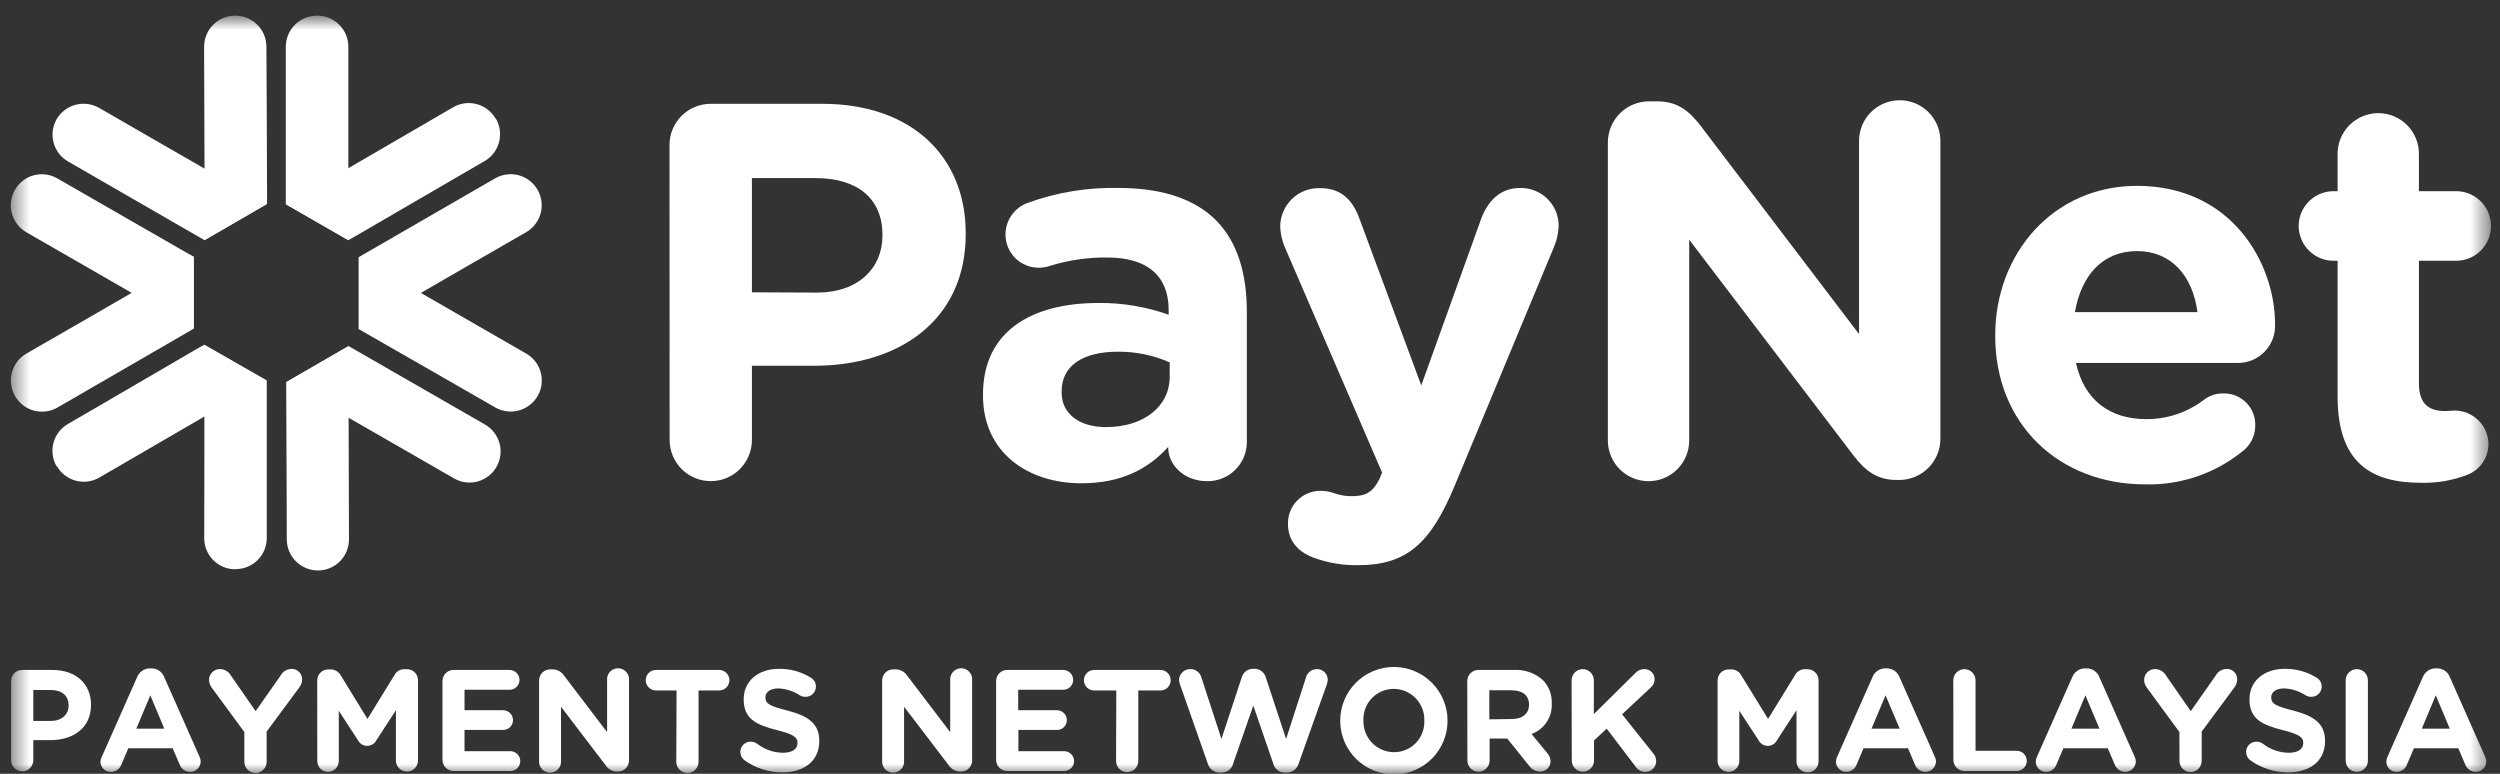 <svg width="126" height="39" viewBox="0 0 126 39" fill="none" xmlns="http://www.w3.org/2000/svg">
<rect x="0" y="0" width="126" height="39" fill="#333333" stroke="none"/>
<g clip-path="url(#clip0_2133_745)">
<mask id="mask0_2133_745" style="mask-type:luminance" maskUnits="userSpaceOnUse" x="0" y="0" width="126" height="39">
<path d="M125.5 0.789H0.5V39H125.5V0.789Z" fill="white"/>
</mask>
<g mask="url(#mask0_2133_745)">
<path d="M0.56 34.326C0.559 34.251 0.574 34.177 0.603 34.108C0.632 34.038 0.674 33.976 0.728 33.924C0.781 33.871 0.845 33.83 0.915 33.803C0.985 33.776 1.059 33.764 1.134 33.766H2.639C3.853 33.766 4.588 34.486 4.588 35.525C4.588 36.71 3.673 37.303 2.532 37.303H1.679V38.313C1.679 38.461 1.62 38.604 1.515 38.709C1.41 38.814 1.268 38.873 1.119 38.873C0.971 38.873 0.829 38.814 0.724 38.709C0.619 38.604 0.56 38.461 0.56 38.313V34.326ZM2.568 36.334C3.128 36.334 3.457 35.999 3.457 35.564V35.549C3.457 35.045 3.11 34.776 2.55 34.776H1.679V36.334H2.568Z" fill="white"/>
<path d="M5.133 38.138L6.91 34.13C6.961 33.998 7.051 33.885 7.168 33.806C7.285 33.726 7.423 33.684 7.565 33.686H7.63C7.77 33.684 7.908 33.726 8.024 33.806C8.14 33.885 8.229 33.998 8.278 34.13L10.056 38.138C10.091 38.208 10.111 38.284 10.115 38.363C10.116 38.433 10.102 38.503 10.076 38.569C10.05 38.634 10.011 38.693 9.961 38.744C9.911 38.794 9.852 38.834 9.787 38.861C9.722 38.888 9.652 38.902 9.582 38.902C9.463 38.901 9.348 38.863 9.251 38.794C9.155 38.724 9.083 38.626 9.046 38.514L8.702 37.714H6.466L6.11 38.552C6.068 38.658 5.994 38.749 5.899 38.811C5.803 38.874 5.691 38.906 5.577 38.902C5.509 38.902 5.441 38.888 5.378 38.862C5.315 38.835 5.257 38.797 5.209 38.748C5.161 38.699 5.124 38.641 5.098 38.578C5.073 38.514 5.06 38.446 5.062 38.377C5.068 38.293 5.092 38.212 5.133 38.138ZM8.281 36.725L7.576 35.045L6.871 36.725H8.281Z" fill="white"/>
<path d="M12.315 36.894L10.674 34.66C10.586 34.546 10.537 34.406 10.535 34.261C10.536 34.188 10.551 34.117 10.58 34.05C10.608 33.984 10.65 33.924 10.702 33.874C10.754 33.824 10.816 33.784 10.883 33.758C10.951 33.732 11.023 33.719 11.095 33.721C11.209 33.725 11.321 33.758 11.418 33.819C11.515 33.879 11.595 33.964 11.649 34.065L12.884 35.842L14.143 34.047C14.195 33.95 14.273 33.867 14.367 33.809C14.461 33.75 14.568 33.717 14.679 33.713C14.752 33.709 14.825 33.72 14.893 33.746C14.961 33.773 15.024 33.813 15.075 33.865C15.127 33.916 15.167 33.978 15.193 34.047C15.219 34.115 15.231 34.188 15.227 34.261C15.22 34.404 15.168 34.542 15.079 34.655L13.438 36.873V38.354C13.444 38.431 13.433 38.509 13.408 38.582C13.382 38.655 13.341 38.722 13.289 38.778C13.236 38.835 13.172 38.88 13.101 38.911C13.03 38.942 12.954 38.958 12.877 38.958C12.799 38.958 12.723 38.942 12.652 38.911C12.581 38.88 12.517 38.835 12.465 38.778C12.412 38.722 12.371 38.655 12.346 38.582C12.32 38.509 12.31 38.431 12.315 38.354V36.894Z" fill="white"/>
<path d="M15.988 34.296C15.988 34.15 16.045 34.009 16.147 33.904C16.25 33.799 16.39 33.739 16.536 33.737H16.661C16.764 33.737 16.866 33.765 16.955 33.817C17.044 33.869 17.119 33.943 17.17 34.033L18.521 36.234L19.881 34.024C19.928 33.932 20.001 33.856 20.09 33.804C20.179 33.752 20.281 33.725 20.384 33.728H20.506C20.579 33.727 20.653 33.741 20.721 33.769C20.79 33.797 20.852 33.838 20.904 33.89C20.956 33.942 20.998 34.004 21.026 34.072C21.054 34.14 21.069 34.214 21.068 34.288V38.331C21.068 38.478 21.01 38.62 20.905 38.724C20.801 38.829 20.659 38.888 20.511 38.888C20.364 38.888 20.222 38.829 20.118 38.724C20.013 38.62 19.954 38.478 19.954 38.331V35.795L18.971 37.306C18.928 37.392 18.861 37.464 18.779 37.514C18.697 37.565 18.602 37.592 18.506 37.592C18.41 37.592 18.315 37.565 18.233 37.514C18.151 37.464 18.085 37.392 18.041 37.306L17.075 35.825V38.355C17.075 38.498 17.018 38.636 16.917 38.738C16.817 38.84 16.68 38.899 16.536 38.903C16.464 38.903 16.393 38.889 16.326 38.861C16.26 38.834 16.2 38.794 16.149 38.743C16.098 38.692 16.058 38.631 16.031 38.564C16.004 38.498 15.991 38.426 15.991 38.355L15.988 34.296Z" fill="white"/>
<path d="M22.301 38.298V34.325C22.3 34.252 22.315 34.179 22.343 34.111C22.371 34.043 22.412 33.981 22.464 33.929C22.516 33.877 22.578 33.835 22.646 33.807C22.714 33.779 22.787 33.765 22.861 33.766H25.68C25.814 33.766 25.942 33.819 26.037 33.913C26.131 34.008 26.184 34.136 26.184 34.269C26.183 34.401 26.129 34.528 26.034 34.62C25.94 34.713 25.813 34.765 25.68 34.764H23.412V35.795H25.355C25.488 35.795 25.615 35.849 25.709 35.943C25.803 36.038 25.855 36.165 25.855 36.298C25.855 36.363 25.842 36.428 25.816 36.488C25.791 36.548 25.754 36.602 25.707 36.648C25.661 36.694 25.606 36.73 25.545 36.754C25.485 36.779 25.42 36.791 25.355 36.79H23.412V37.859H25.719C25.853 37.859 25.981 37.912 26.075 38.007C26.169 38.101 26.223 38.229 26.223 38.363C26.222 38.428 26.209 38.493 26.183 38.554C26.158 38.614 26.12 38.669 26.074 38.715C26.027 38.761 25.971 38.797 25.911 38.822C25.85 38.846 25.785 38.858 25.719 38.858H22.861C22.787 38.858 22.714 38.844 22.646 38.816C22.578 38.788 22.516 38.746 22.464 38.694C22.412 38.642 22.371 38.58 22.343 38.512C22.315 38.444 22.3 38.371 22.301 38.298Z" fill="white"/>
<path d="M27.17 34.296C27.17 34.222 27.184 34.149 27.212 34.081C27.24 34.013 27.282 33.951 27.334 33.899C27.386 33.847 27.448 33.806 27.516 33.778C27.584 33.75 27.657 33.736 27.73 33.736H27.846C27.964 33.736 28.081 33.767 28.184 33.824C28.288 33.882 28.375 33.964 28.438 34.065L30.598 36.9V34.275C30.592 34.199 30.602 34.123 30.627 34.051C30.653 33.979 30.692 33.913 30.744 33.858C30.796 33.802 30.859 33.757 30.929 33.727C30.998 33.696 31.074 33.681 31.15 33.681C31.226 33.681 31.302 33.696 31.371 33.727C31.441 33.757 31.504 33.802 31.556 33.858C31.608 33.913 31.647 33.979 31.673 34.051C31.698 34.123 31.708 34.199 31.702 34.275V38.327C31.703 38.401 31.689 38.474 31.661 38.542C31.633 38.61 31.591 38.672 31.539 38.724C31.487 38.776 31.425 38.817 31.357 38.845C31.289 38.873 31.216 38.887 31.143 38.887H31.107C30.989 38.887 30.872 38.856 30.768 38.799C30.665 38.741 30.578 38.659 30.515 38.558L28.275 35.62V38.348C28.281 38.424 28.271 38.5 28.245 38.572C28.22 38.644 28.18 38.71 28.129 38.766C28.077 38.821 28.014 38.866 27.944 38.896C27.874 38.927 27.799 38.942 27.723 38.942C27.647 38.942 27.571 38.927 27.502 38.896C27.432 38.866 27.369 38.821 27.317 38.766C27.265 38.71 27.226 38.644 27.2 38.572C27.175 38.5 27.165 38.424 27.17 38.348V34.296Z" fill="white"/>
<path d="M34.099 34.799H33.024C32.894 34.789 32.772 34.731 32.683 34.635C32.594 34.539 32.545 34.413 32.545 34.282C32.545 34.152 32.594 34.026 32.683 33.93C32.772 33.834 32.894 33.776 33.024 33.766H36.282C36.413 33.776 36.535 33.834 36.623 33.93C36.712 34.026 36.762 34.152 36.762 34.282C36.762 34.413 36.712 34.539 36.623 34.635C36.535 34.731 36.413 34.789 36.282 34.799H35.207V38.354C35.213 38.431 35.202 38.508 35.177 38.581C35.151 38.654 35.111 38.721 35.058 38.778C35.005 38.835 34.941 38.88 34.871 38.911C34.8 38.942 34.723 38.958 34.646 38.958C34.569 38.958 34.492 38.942 34.421 38.911C34.35 38.88 34.286 38.835 34.234 38.778C34.181 38.721 34.141 38.654 34.115 38.581C34.089 38.508 34.079 38.431 34.085 38.354L34.099 34.799Z" fill="white"/>
<path d="M37.523 38.318C37.457 38.269 37.404 38.206 37.368 38.133C37.331 38.06 37.312 37.979 37.312 37.898C37.312 37.829 37.325 37.761 37.352 37.697C37.378 37.634 37.417 37.576 37.465 37.528C37.514 37.48 37.572 37.442 37.636 37.416C37.7 37.391 37.768 37.378 37.837 37.379C37.952 37.379 38.064 37.415 38.157 37.483C38.53 37.773 38.987 37.934 39.46 37.939C39.916 37.939 40.195 37.758 40.195 37.459V37.444C40.195 37.163 40.02 37.018 39.167 36.799C38.142 36.538 37.481 36.254 37.481 35.244C37.481 34.319 38.222 33.709 39.259 33.709C39.829 33.701 40.389 33.857 40.873 34.16C40.95 34.205 41.014 34.27 41.057 34.348C41.101 34.426 41.123 34.514 41.122 34.604C41.122 34.672 41.108 34.74 41.082 34.803C41.055 34.866 41.017 34.923 40.968 34.971C40.919 35.02 40.861 35.057 40.797 35.083C40.734 35.108 40.666 35.12 40.597 35.119C40.493 35.121 40.39 35.094 40.301 35.039C39.982 34.83 39.613 34.712 39.232 34.696C38.805 34.696 38.577 34.894 38.577 35.14C38.577 35.475 38.797 35.584 39.676 35.809C40.71 36.079 41.291 36.449 41.291 37.338V37.353C41.291 38.363 40.52 38.928 39.422 38.928C38.741 38.927 38.077 38.714 37.523 38.318Z" fill="white"/>
<path d="M44.461 34.296C44.46 34.222 44.474 34.149 44.502 34.081C44.53 34.013 44.572 33.951 44.624 33.899C44.676 33.847 44.737 33.806 44.806 33.778C44.874 33.75 44.947 33.736 45.02 33.736H45.139C45.257 33.736 45.374 33.766 45.477 33.824C45.581 33.881 45.668 33.964 45.731 34.065L47.891 36.9V34.275C47.885 34.199 47.895 34.123 47.92 34.051C47.946 33.979 47.985 33.913 48.037 33.858C48.089 33.802 48.152 33.757 48.222 33.727C48.291 33.696 48.367 33.681 48.443 33.681C48.519 33.681 48.594 33.696 48.664 33.727C48.734 33.757 48.797 33.802 48.849 33.858C48.901 33.913 48.94 33.979 48.966 34.051C48.991 34.123 49.001 34.199 48.995 34.275V38.327C48.996 38.401 48.982 38.474 48.954 38.542C48.926 38.61 48.884 38.672 48.832 38.724C48.78 38.776 48.718 38.817 48.65 38.845C48.582 38.873 48.509 38.887 48.436 38.887H48.4C48.281 38.888 48.165 38.858 48.061 38.8C47.957 38.742 47.87 38.659 47.808 38.558L45.565 35.62V38.348C45.571 38.424 45.561 38.5 45.535 38.572C45.51 38.644 45.471 38.71 45.419 38.766C45.367 38.821 45.304 38.866 45.234 38.896C45.164 38.927 45.089 38.942 45.013 38.942C44.937 38.942 44.861 38.927 44.792 38.896C44.722 38.866 44.659 38.821 44.607 38.766C44.555 38.71 44.516 38.644 44.49 38.572C44.465 38.5 44.455 38.424 44.461 38.348V34.296Z" fill="white"/>
<path d="M50.204 38.298V34.325C50.204 34.252 50.218 34.179 50.246 34.111C50.274 34.043 50.315 33.981 50.367 33.929C50.419 33.877 50.481 33.835 50.549 33.807C50.617 33.779 50.69 33.765 50.764 33.766H53.587C53.72 33.766 53.847 33.82 53.941 33.914C54.035 34.008 54.087 34.136 54.087 34.269C54.087 34.334 54.074 34.399 54.048 34.459C54.023 34.52 53.986 34.574 53.94 34.62C53.893 34.666 53.838 34.703 53.778 34.727C53.717 34.752 53.652 34.764 53.587 34.764H51.318V35.795H53.267C53.401 35.795 53.529 35.848 53.623 35.942C53.717 36.037 53.77 36.165 53.77 36.298C53.77 36.364 53.757 36.428 53.731 36.489C53.706 36.549 53.668 36.603 53.621 36.649C53.575 36.695 53.519 36.731 53.458 36.755C53.397 36.779 53.332 36.791 53.267 36.79H51.327V37.859H53.631C53.765 37.859 53.893 37.912 53.987 38.007C54.082 38.101 54.135 38.229 54.135 38.363C54.134 38.428 54.121 38.493 54.096 38.554C54.07 38.614 54.033 38.669 53.986 38.715C53.939 38.761 53.884 38.797 53.823 38.822C53.762 38.846 53.697 38.858 53.631 38.858H50.773C50.699 38.859 50.624 38.846 50.555 38.818C50.486 38.791 50.423 38.75 50.37 38.698C50.317 38.645 50.275 38.583 50.247 38.514C50.218 38.446 50.204 38.372 50.204 38.298Z" fill="white"/>
<path d="M56.262 34.8H55.186C55.115 34.805 55.044 34.796 54.976 34.772C54.909 34.749 54.847 34.712 54.795 34.663C54.742 34.615 54.701 34.556 54.672 34.49C54.644 34.425 54.629 34.354 54.629 34.283C54.629 34.212 54.644 34.141 54.672 34.076C54.701 34.01 54.742 33.951 54.795 33.903C54.847 33.854 54.909 33.817 54.976 33.794C55.044 33.77 55.115 33.761 55.186 33.766H58.445C58.516 33.761 58.587 33.77 58.655 33.794C58.722 33.817 58.784 33.854 58.836 33.903C58.889 33.951 58.93 34.01 58.959 34.076C58.987 34.141 59.002 34.212 59.002 34.283C59.002 34.354 58.987 34.425 58.959 34.49C58.93 34.556 58.889 34.615 58.836 34.663C58.784 34.712 58.722 34.749 58.655 34.772C58.587 34.796 58.516 34.805 58.445 34.8H57.37V38.354C57.37 38.503 57.31 38.645 57.206 38.75C57.1 38.855 56.958 38.914 56.81 38.914C56.661 38.914 56.519 38.855 56.414 38.75C56.309 38.645 56.25 38.503 56.25 38.354L56.262 34.8Z" fill="white"/>
<path d="M59.466 34.48C59.443 34.412 59.429 34.342 59.425 34.27C59.426 34.196 59.442 34.123 59.471 34.055C59.501 33.988 59.544 33.926 59.597 33.875C59.651 33.824 59.714 33.785 59.783 33.758C59.852 33.732 59.926 33.719 59.999 33.722C60.121 33.721 60.24 33.76 60.338 33.832C60.436 33.904 60.508 34.005 60.544 34.122L61.56 37.244L62.579 34.151C62.612 34.026 62.685 33.914 62.787 33.834C62.889 33.753 63.015 33.709 63.145 33.707H63.234C63.364 33.709 63.49 33.753 63.592 33.834C63.694 33.914 63.767 34.026 63.8 34.151L64.819 37.244L65.829 34.122C65.864 34.006 65.936 33.905 66.033 33.833C66.13 33.761 66.247 33.722 66.368 33.722C66.44 33.72 66.511 33.733 66.578 33.759C66.645 33.786 66.706 33.825 66.757 33.876C66.808 33.926 66.849 33.986 66.877 34.052C66.905 34.118 66.919 34.189 66.919 34.261C66.915 34.336 66.901 34.409 66.877 34.48L65.453 38.479C65.417 38.609 65.34 38.724 65.233 38.807C65.126 38.89 64.995 38.936 64.86 38.938H64.745C64.611 38.938 64.482 38.892 64.377 38.809C64.273 38.725 64.2 38.609 64.17 38.479L63.166 35.564L62.153 38.479C62.123 38.609 62.05 38.725 61.945 38.809C61.841 38.892 61.712 38.938 61.578 38.938H61.463C61.327 38.937 61.196 38.891 61.089 38.808C60.982 38.725 60.905 38.61 60.87 38.479L59.466 34.48Z" fill="white"/>
<path d="M67.547 36.334V36.32C67.547 35.602 67.832 34.914 68.339 34.407C68.846 33.9 69.534 33.615 70.251 33.615C70.969 33.615 71.656 33.9 72.163 34.407C72.671 34.914 72.956 35.602 72.956 36.32C72.958 37.037 72.675 37.725 72.169 38.234C71.663 38.743 70.976 39.029 70.259 39.031C69.541 39.033 68.853 38.75 68.344 38.245C67.836 37.739 67.549 37.052 67.547 36.334ZM71.786 36.334V36.32C71.793 36.112 71.758 35.906 71.684 35.712C71.609 35.519 71.497 35.342 71.353 35.193C71.209 35.044 71.037 34.925 70.846 34.843C70.655 34.762 70.45 34.72 70.242 34.72C70.037 34.719 69.833 34.761 69.643 34.841C69.454 34.921 69.283 35.039 69.14 35.188C68.998 35.336 68.886 35.512 68.814 35.704C68.741 35.897 68.708 36.102 68.717 36.308C68.71 36.515 68.744 36.721 68.818 36.915C68.892 37.108 69.005 37.285 69.148 37.435C69.292 37.584 69.464 37.703 69.654 37.785C69.845 37.867 70.05 37.909 70.257 37.91C70.462 37.911 70.665 37.871 70.854 37.791C71.043 37.712 71.214 37.595 71.357 37.448C71.5 37.301 71.611 37.126 71.685 36.935C71.758 36.743 71.793 36.539 71.786 36.334Z" fill="white"/>
<path d="M73.951 34.325C73.951 34.252 73.965 34.179 73.993 34.111C74.021 34.043 74.062 33.981 74.114 33.929C74.166 33.877 74.228 33.835 74.296 33.807C74.364 33.779 74.437 33.765 74.511 33.766H76.288C76.557 33.749 76.827 33.786 77.081 33.875C77.335 33.964 77.57 34.103 77.769 34.284C77.917 34.438 78.031 34.62 78.107 34.82C78.182 35.019 78.216 35.232 78.208 35.445C78.227 35.779 78.138 36.109 77.954 36.388C77.771 36.667 77.502 36.88 77.189 36.994L77.968 37.939C78.079 38.055 78.143 38.208 78.148 38.369C78.148 38.438 78.134 38.506 78.107 38.569C78.08 38.633 78.041 38.69 77.992 38.739C77.942 38.787 77.884 38.825 77.82 38.85C77.756 38.876 77.687 38.888 77.618 38.887C77.509 38.886 77.401 38.859 77.305 38.808C77.208 38.756 77.126 38.682 77.064 38.591L75.965 37.222H75.077V38.333C75.077 38.482 75.018 38.624 74.913 38.729C74.808 38.834 74.665 38.893 74.517 38.893C74.368 38.893 74.226 38.834 74.121 38.729C74.016 38.624 73.957 38.482 73.957 38.333L73.951 34.325ZM76.205 36.239C76.75 36.239 77.064 35.943 77.064 35.519C77.064 35.039 76.73 34.791 76.176 34.791H75.062V36.254L76.205 36.239Z" fill="white"/>
<path d="M79.209 34.285C79.209 34.211 79.224 34.138 79.252 34.07C79.28 34.002 79.321 33.941 79.373 33.889C79.425 33.837 79.487 33.795 79.555 33.767C79.623 33.739 79.695 33.725 79.769 33.725C79.842 33.725 79.915 33.739 79.983 33.767C80.051 33.795 80.113 33.837 80.165 33.889C80.217 33.941 80.258 34.002 80.286 34.07C80.314 34.138 80.329 34.211 80.329 34.285V35.991L82.402 33.941C82.461 33.873 82.533 33.818 82.615 33.78C82.697 33.742 82.786 33.722 82.876 33.722C82.944 33.721 83.012 33.733 83.075 33.759C83.139 33.785 83.196 33.823 83.244 33.871C83.292 33.919 83.33 33.977 83.356 34.041C83.381 34.104 83.393 34.172 83.391 34.24C83.39 34.321 83.371 34.4 83.336 34.473C83.3 34.546 83.25 34.61 83.187 34.661L81.753 36L83.317 37.964C83.415 38.071 83.47 38.21 83.471 38.355C83.472 38.428 83.458 38.502 83.43 38.57C83.401 38.638 83.359 38.7 83.305 38.751C83.252 38.803 83.189 38.843 83.12 38.869C83.05 38.895 82.977 38.906 82.903 38.902C82.808 38.901 82.715 38.875 82.633 38.828C82.55 38.781 82.481 38.714 82.432 38.633L80.977 36.725L80.338 37.318V38.334C80.338 38.482 80.279 38.625 80.174 38.73C80.069 38.835 79.926 38.894 79.778 38.894C79.629 38.894 79.487 38.835 79.382 38.73C79.277 38.625 79.218 38.482 79.218 38.334L79.209 34.285Z" fill="white"/>
<path d="M86.566 34.297C86.566 34.223 86.58 34.15 86.608 34.082C86.636 34.014 86.677 33.952 86.73 33.9C86.782 33.848 86.843 33.806 86.912 33.779C86.98 33.751 87.053 33.736 87.126 33.737H87.251C87.354 33.735 87.456 33.762 87.545 33.814C87.634 33.867 87.708 33.942 87.757 34.033L89.111 36.234L90.47 34.024C90.518 33.932 90.59 33.856 90.68 33.803C90.769 33.751 90.871 33.725 90.974 33.728H91.095C91.169 33.727 91.242 33.742 91.31 33.77C91.378 33.798 91.44 33.839 91.492 33.891C91.544 33.943 91.585 34.005 91.614 34.073C91.641 34.141 91.656 34.214 91.655 34.288V38.331C91.661 38.407 91.651 38.484 91.625 38.556C91.6 38.628 91.56 38.694 91.508 38.751C91.456 38.807 91.392 38.851 91.322 38.882C91.252 38.913 91.176 38.928 91.1 38.928C91.023 38.928 90.948 38.913 90.877 38.882C90.807 38.851 90.744 38.807 90.692 38.751C90.64 38.694 90.6 38.628 90.575 38.556C90.549 38.484 90.539 38.407 90.544 38.331V35.795L89.561 37.306C89.517 37.392 89.451 37.464 89.369 37.515C89.287 37.565 89.192 37.592 89.096 37.592C89 37.592 88.905 37.565 88.823 37.515C88.741 37.464 88.674 37.392 88.631 37.306L87.662 35.825V38.355C87.662 38.426 87.648 38.498 87.621 38.564C87.593 38.631 87.553 38.691 87.502 38.742C87.451 38.793 87.391 38.833 87.324 38.861C87.258 38.888 87.186 38.903 87.114 38.903C87.042 38.903 86.971 38.888 86.905 38.861C86.838 38.833 86.778 38.793 86.727 38.742C86.676 38.691 86.636 38.631 86.608 38.564C86.581 38.498 86.566 38.426 86.566 38.355V34.297Z" fill="white"/>
<path d="M92.594 38.138L94.372 34.13C94.422 33.998 94.512 33.884 94.629 33.805C94.746 33.725 94.885 33.684 95.026 33.686H95.091C95.232 33.685 95.369 33.727 95.484 33.806C95.6 33.886 95.688 33.999 95.737 34.13L97.514 38.138C97.55 38.208 97.57 38.284 97.574 38.363C97.575 38.433 97.561 38.503 97.535 38.568C97.509 38.633 97.47 38.692 97.421 38.742C97.371 38.793 97.313 38.833 97.248 38.86C97.183 38.887 97.114 38.901 97.043 38.902C96.924 38.902 96.808 38.864 96.711 38.795C96.615 38.725 96.542 38.627 96.504 38.514L96.164 37.714H93.921L93.566 38.552C93.525 38.656 93.454 38.744 93.362 38.806C93.27 38.869 93.162 38.902 93.051 38.902C92.982 38.902 92.914 38.888 92.851 38.862C92.788 38.835 92.73 38.797 92.682 38.748C92.634 38.699 92.596 38.641 92.57 38.578C92.544 38.514 92.531 38.446 92.532 38.378C92.535 38.294 92.556 38.212 92.594 38.138ZM95.743 36.725L95.032 35.045L94.324 36.725H95.743Z" fill="white"/>
<path d="M98.447 34.284C98.447 34.211 98.462 34.138 98.49 34.07C98.518 34.002 98.559 33.941 98.611 33.889C98.663 33.837 98.725 33.795 98.793 33.767C98.861 33.739 98.934 33.725 99.007 33.725C99.081 33.725 99.153 33.739 99.221 33.767C99.289 33.795 99.351 33.837 99.403 33.889C99.455 33.941 99.496 34.002 99.524 34.07C99.552 34.138 99.567 34.211 99.567 34.284V37.839H101.64C101.776 37.839 101.905 37.893 102.001 37.988C102.096 38.084 102.15 38.213 102.15 38.348C102.15 38.483 102.096 38.613 102.001 38.709C101.905 38.804 101.776 38.858 101.64 38.858H99.01C98.936 38.858 98.864 38.844 98.795 38.816C98.727 38.788 98.665 38.747 98.613 38.695C98.561 38.643 98.52 38.581 98.492 38.513C98.464 38.445 98.45 38.372 98.45 38.298L98.447 34.284Z" fill="white"/>
<path d="M102.663 38.138L104.44 34.13C104.491 33.998 104.581 33.885 104.698 33.806C104.815 33.726 104.953 33.684 105.095 33.686H105.16C105.3 33.684 105.438 33.726 105.554 33.806C105.67 33.885 105.759 33.998 105.809 34.13L107.586 38.138C107.621 38.208 107.641 38.284 107.645 38.363C107.646 38.433 107.633 38.503 107.606 38.569C107.58 38.634 107.541 38.693 107.491 38.744C107.441 38.794 107.382 38.834 107.317 38.861C107.252 38.888 107.182 38.902 107.112 38.902C106.993 38.901 106.878 38.863 106.782 38.794C106.685 38.724 106.613 38.626 106.576 38.514L106.232 37.714H103.993L103.637 38.552C103.596 38.656 103.525 38.745 103.432 38.807C103.34 38.87 103.231 38.903 103.119 38.902C103.051 38.902 102.983 38.888 102.92 38.862C102.857 38.835 102.799 38.797 102.751 38.748C102.703 38.699 102.666 38.641 102.64 38.578C102.615 38.514 102.602 38.446 102.604 38.377C102.606 38.294 102.626 38.212 102.663 38.138ZM105.812 36.725L105.104 35.045L104.399 36.725H105.812Z" fill="white"/>
<path d="M109.843 36.894L108.202 34.66C108.113 34.546 108.065 34.405 108.065 34.261C108.066 34.188 108.081 34.117 108.11 34.05C108.139 33.984 108.18 33.924 108.232 33.874C108.284 33.824 108.346 33.784 108.414 33.758C108.481 33.732 108.553 33.72 108.625 33.721C108.74 33.725 108.851 33.758 108.949 33.819C109.046 33.879 109.125 33.964 109.179 34.065L110.414 35.842L111.673 34.047C111.726 33.95 111.803 33.867 111.897 33.809C111.991 33.75 112.099 33.717 112.209 33.713C112.282 33.709 112.355 33.72 112.422 33.746C112.49 33.772 112.552 33.812 112.603 33.864C112.655 33.915 112.695 33.977 112.721 34.045C112.747 34.112 112.758 34.185 112.754 34.258C112.748 34.401 112.697 34.539 112.609 34.652L110.965 36.87V38.351C110.965 38.5 110.906 38.642 110.801 38.747C110.696 38.852 110.554 38.911 110.405 38.911C110.257 38.911 110.115 38.852 110.01 38.747C109.905 38.642 109.846 38.5 109.846 38.351L109.843 36.894Z" fill="white"/>
<path d="M113.414 38.318C113.349 38.269 113.296 38.206 113.259 38.133C113.223 38.06 113.204 37.979 113.204 37.898C113.204 37.829 113.217 37.761 113.243 37.697C113.27 37.634 113.308 37.576 113.357 37.528C113.406 37.48 113.464 37.442 113.528 37.416C113.592 37.391 113.66 37.378 113.728 37.379C113.843 37.379 113.955 37.415 114.048 37.483C114.421 37.773 114.879 37.934 115.352 37.939C115.808 37.939 116.083 37.758 116.083 37.459V37.444C116.083 37.163 115.911 37.018 115.058 36.799C114.033 36.538 113.373 36.254 113.373 35.244C113.373 34.319 114.113 33.709 115.15 33.709C115.72 33.701 116.281 33.857 116.765 34.16C116.842 34.205 116.905 34.27 116.949 34.348C116.993 34.426 117.015 34.514 117.013 34.604C117.013 34.672 117 34.74 116.973 34.803C116.947 34.866 116.908 34.923 116.859 34.971C116.81 35.02 116.753 35.057 116.689 35.083C116.625 35.108 116.557 35.12 116.489 35.119C116.385 35.121 116.282 35.094 116.193 35.039C115.874 34.83 115.504 34.712 115.124 34.696C114.694 34.696 114.469 34.894 114.469 35.14C114.469 35.475 114.688 35.584 115.568 35.809C116.602 36.079 117.182 36.449 117.182 37.338V37.353C117.182 38.363 116.412 38.928 115.313 38.928C114.632 38.927 113.969 38.714 113.414 38.318Z" fill="white"/>
<path d="M118.223 34.284C118.223 34.211 118.237 34.138 118.265 34.07C118.293 34.002 118.335 33.941 118.387 33.889C118.439 33.837 118.5 33.795 118.568 33.767C118.636 33.739 118.709 33.725 118.782 33.725C118.856 33.725 118.929 33.739 118.997 33.767C119.065 33.795 119.126 33.837 119.178 33.889C119.23 33.941 119.272 34.002 119.3 34.07C119.328 34.138 119.342 34.211 119.342 34.284V38.34C119.342 38.413 119.328 38.486 119.3 38.554C119.272 38.622 119.23 38.683 119.178 38.735C119.126 38.787 119.065 38.829 118.997 38.857C118.929 38.885 118.856 38.899 118.782 38.899C118.709 38.899 118.636 38.885 118.568 38.857C118.5 38.829 118.439 38.787 118.387 38.735C118.335 38.683 118.293 38.622 118.265 38.554C118.237 38.486 118.223 38.413 118.223 38.34V34.284Z" fill="white"/>
<path d="M120.331 38.138L122.108 34.13C122.159 33.998 122.249 33.885 122.366 33.806C122.483 33.726 122.621 33.684 122.763 33.686H122.828C122.968 33.684 123.105 33.726 123.221 33.806C123.337 33.885 123.425 33.998 123.474 34.13L125.251 38.138C125.288 38.207 125.308 38.284 125.31 38.363C125.311 38.433 125.298 38.503 125.272 38.568C125.246 38.634 125.207 38.693 125.158 38.743C125.109 38.794 125.05 38.833 124.985 38.861C124.92 38.888 124.85 38.902 124.78 38.902C124.661 38.901 124.545 38.864 124.448 38.794C124.352 38.725 124.279 38.627 124.241 38.514L123.9 37.714H121.661L121.302 38.552C121.262 38.656 121.191 38.745 121.099 38.807C121.007 38.869 120.898 38.902 120.787 38.902C120.719 38.902 120.651 38.888 120.588 38.862C120.525 38.835 120.467 38.797 120.419 38.748C120.371 38.699 120.334 38.641 120.308 38.578C120.283 38.514 120.27 38.446 120.272 38.377C120.274 38.294 120.294 38.212 120.331 38.138ZM123.468 36.725L122.763 35.045L122.058 36.725H123.468Z" fill="white"/>
<path d="M11.881 28.683C12.086 28.683 12.29 28.643 12.48 28.564C12.67 28.485 12.842 28.37 12.988 28.224C13.133 28.079 13.248 27.906 13.326 27.716C13.405 27.526 13.445 27.322 13.445 27.116V19.231V19.181L10.293 17.377C10.293 17.377 10.293 18.058 10.293 18.286C10.311 20.496 10.293 27.128 10.293 27.128C10.293 27.334 10.334 27.537 10.412 27.727C10.491 27.917 10.607 28.09 10.752 28.235C10.898 28.38 11.07 28.495 11.261 28.574C11.451 28.652 11.654 28.692 11.86 28.692L11.881 28.683Z" fill="white"/>
<path d="M2.869 23.497C2.972 23.675 3.108 23.831 3.271 23.957C3.435 24.082 3.621 24.174 3.82 24.227C4.018 24.28 4.226 24.294 4.43 24.266C4.633 24.239 4.83 24.172 5.008 24.068L12.656 19.625L13.435 19.175L10.292 17.377L9.996 17.54C8.355 18.503 3.426 21.367 3.426 21.367C3.248 21.469 3.091 21.606 2.966 21.769C2.841 21.932 2.749 22.119 2.696 22.317C2.642 22.516 2.629 22.723 2.656 22.927C2.684 23.131 2.751 23.328 2.854 23.506L2.869 23.497Z" fill="white"/>
<path d="M25.02 23.535C25.123 23.357 25.19 23.161 25.217 22.957C25.244 22.753 25.23 22.546 25.177 22.347C25.123 22.148 25.031 21.962 24.906 21.799C24.78 21.636 24.624 21.499 24.445 21.397L17.609 17.466L17.562 17.442L14.425 19.261C14.425 19.261 15.017 19.596 15.219 19.705C17.129 20.796 22.884 24.113 22.884 24.113C23.063 24.215 23.259 24.282 23.463 24.308C23.667 24.334 23.874 24.32 24.072 24.267C24.27 24.213 24.456 24.121 24.619 23.995C24.782 23.87 24.918 23.714 25.02 23.535Z" fill="white"/>
<path d="M16.027 28.752C16.233 28.751 16.436 28.71 16.626 28.631C16.816 28.552 16.988 28.436 17.133 28.29C17.278 28.145 17.393 27.971 17.471 27.781C17.549 27.591 17.589 27.387 17.588 27.182L17.562 18.34V17.451L14.425 19.261V19.587C14.44 21.485 14.454 27.191 14.454 27.191C14.457 27.606 14.624 28.003 14.918 28.296C15.213 28.588 15.612 28.752 16.027 28.752Z" fill="white"/>
<path d="M27.091 9.563C26.988 9.384 26.851 9.228 26.688 9.103C26.524 8.977 26.338 8.885 26.139 8.832C25.94 8.779 25.732 8.766 25.528 8.793C25.324 8.82 25.127 8.888 24.949 8.991L18.125 12.934L18.083 12.963V16.589L18.862 16.124C20.773 15.007 26.519 11.702 26.519 11.702C26.697 11.599 26.853 11.462 26.978 11.299C27.104 11.136 27.195 10.949 27.248 10.751C27.301 10.552 27.315 10.345 27.288 10.141C27.261 9.937 27.194 9.741 27.091 9.563Z" fill="white"/>
<path d="M27.097 19.959C27.2 19.781 27.266 19.585 27.293 19.381C27.32 19.177 27.306 18.97 27.253 18.771C27.2 18.572 27.108 18.386 26.982 18.223C26.857 18.06 26.7 17.923 26.522 17.821L18.859 13.41L18.083 12.96V16.588L18.361 16.748C20.014 17.69 24.958 20.534 24.958 20.534C25.318 20.74 25.745 20.796 26.146 20.688C26.547 20.58 26.889 20.318 27.097 19.959Z" fill="white"/>
<path d="M0.757 19.96C0.86 20.14 0.998 20.298 1.162 20.424C1.326 20.55 1.514 20.643 1.715 20.696C1.915 20.749 2.124 20.762 2.329 20.734C2.535 20.706 2.732 20.637 2.911 20.531L9.724 16.589L9.765 16.565V12.934L8.983 13.399C7.079 14.515 1.329 17.821 1.329 17.821C0.97 18.029 0.708 18.371 0.601 18.772C0.494 19.173 0.55 19.6 0.757 19.96Z" fill="white"/>
<path d="M0.755 9.563C0.652 9.741 0.585 9.938 0.558 10.142C0.53 10.346 0.544 10.554 0.597 10.752C0.65 10.951 0.742 11.138 0.867 11.301C0.992 11.465 1.148 11.602 1.327 11.705L8.989 16.115C9.739 16.545 9.765 16.566 9.765 16.566V12.934L9.469 12.774C7.834 11.832 2.888 8.992 2.888 8.992C2.71 8.889 2.514 8.822 2.311 8.795C2.107 8.768 1.901 8.781 1.702 8.834C1.504 8.887 1.319 8.979 1.156 9.104C0.993 9.229 0.857 9.385 0.755 9.563Z" fill="white"/>
<path d="M15.968 0.789C15.762 0.79 15.559 0.831 15.369 0.91C15.179 0.989 15.006 1.105 14.861 1.25C14.716 1.396 14.601 1.569 14.522 1.759C14.444 1.95 14.404 2.153 14.404 2.359V10.241V10.292L17.556 12.104C17.556 12.104 17.556 11.423 17.556 11.195C17.556 8.985 17.556 2.353 17.556 2.353C17.556 2.146 17.515 1.94 17.435 1.749C17.355 1.558 17.237 1.384 17.09 1.239C16.942 1.093 16.767 0.979 16.574 0.901C16.382 0.824 16.176 0.786 15.968 0.789Z" fill="white"/>
<path d="M24.976 5.976C24.873 5.797 24.736 5.641 24.573 5.516C24.41 5.391 24.224 5.3 24.025 5.247C23.826 5.194 23.619 5.181 23.415 5.208C23.211 5.236 23.015 5.303 22.837 5.407L15.192 9.85C14.443 10.285 14.413 10.297 14.413 10.297L17.556 12.104L17.852 11.938C19.493 10.979 24.425 8.117 24.425 8.117C24.603 8.014 24.759 7.877 24.884 7.713C25.008 7.549 25.1 7.363 25.152 7.164C25.205 6.965 25.218 6.757 25.19 6.554C25.162 6.35 25.095 6.153 24.991 5.976H24.976Z" fill="white"/>
<path d="M2.852 6.012C2.75 6.191 2.685 6.388 2.659 6.592C2.634 6.797 2.649 7.004 2.704 7.202C2.759 7.401 2.853 7.587 2.98 7.749C3.107 7.911 3.265 8.046 3.444 8.147L10.266 12.081L10.307 12.105L13.45 10.283L12.656 9.839C10.734 8.752 4.984 5.431 4.984 5.431C4.622 5.227 4.193 5.175 3.791 5.286C3.39 5.397 3.049 5.662 2.843 6.023L2.852 6.012Z" fill="white"/>
<path d="M11.848 0.789C11.643 0.79 11.439 0.83 11.249 0.91C11.059 0.989 10.887 1.105 10.742 1.25C10.597 1.396 10.482 1.569 10.404 1.759C10.326 1.95 10.286 2.153 10.287 2.359L10.317 11.207C10.317 12.069 10.317 12.095 10.317 12.095L13.46 10.274V9.972C13.46 8.07 13.427 2.368 13.427 2.368C13.429 2.16 13.389 1.954 13.311 1.761C13.232 1.569 13.116 1.394 12.969 1.247C12.822 1.1 12.647 0.984 12.455 0.905C12.262 0.827 12.056 0.787 11.848 0.789Z" fill="white"/>
<path d="M33.743 7.306C33.743 6.756 33.962 6.229 34.35 5.84C34.739 5.451 35.267 5.232 35.817 5.232H41.445C45.95 5.232 48.672 7.898 48.672 11.749V11.802C48.672 16.171 45.275 18.434 41.042 18.434H37.896V22.175C37.896 22.726 37.678 23.253 37.289 23.642C36.9 24.031 36.373 24.249 35.822 24.249C35.273 24.249 34.745 24.031 34.356 23.642C33.968 23.253 33.749 22.726 33.749 22.175L33.743 7.306ZM41.184 14.747C43.257 14.747 44.475 13.508 44.475 11.888V11.835C44.475 9.975 43.18 8.976 41.104 8.976H37.896V14.732L41.184 14.747Z" fill="white"/>
<path d="M49.543 19.936V19.882C49.543 16.728 51.942 15.27 55.366 15.27C56.57 15.258 57.766 15.459 58.9 15.863V15.62C58.9 13.92 57.849 12.978 55.799 12.978C54.841 12.968 53.887 13.105 52.97 13.383C52.78 13.454 52.58 13.491 52.378 13.493C52.156 13.497 51.935 13.457 51.729 13.374C51.522 13.292 51.334 13.169 51.176 13.013C51.018 12.857 50.892 12.672 50.806 12.467C50.721 12.262 50.677 12.042 50.677 11.819C50.678 11.473 50.784 11.135 50.982 10.85C51.18 10.566 51.46 10.349 51.785 10.229C53.261 9.691 54.824 9.435 56.394 9.473C58.634 9.473 60.245 10.066 61.276 11.091C62.354 12.172 62.84 13.757 62.84 15.703V22.282C62.84 22.543 62.788 22.801 62.687 23.042C62.587 23.282 62.439 23.501 62.253 23.684C62.068 23.867 61.847 24.012 61.605 24.109C61.363 24.206 61.104 24.255 60.843 24.251C59.658 24.251 58.877 23.416 58.877 22.551V22.524C57.878 23.632 56.507 24.358 54.507 24.358C51.785 24.358 49.543 22.794 49.543 19.936ZM58.953 18.994V18.265C58.13 17.902 57.238 17.718 56.338 17.726C54.587 17.726 53.506 18.425 53.506 19.719V19.776C53.506 20.881 54.425 21.526 55.746 21.526C57.659 21.523 58.953 20.475 58.953 18.994Z" fill="white"/>
<path d="M66.208 28.108C65.616 27.892 64.914 27.406 64.914 26.408C64.909 26.192 64.947 25.977 65.025 25.775C65.104 25.574 65.222 25.39 65.373 25.234C65.523 25.079 65.703 24.955 65.902 24.87C66.101 24.784 66.315 24.739 66.531 24.738C66.761 24.733 66.989 24.77 67.206 24.844C67.483 24.946 67.774 25.002 68.068 25.007C68.797 25.007 69.147 24.871 69.526 24.142L69.659 23.819L64.724 12.386C64.608 12.087 64.54 11.772 64.523 11.453C64.519 11.188 64.569 10.926 64.67 10.682C64.771 10.438 64.921 10.216 65.11 10.032C65.299 9.848 65.524 9.704 65.771 9.609C66.018 9.515 66.282 9.472 66.546 9.483C67.571 9.483 68.163 10.049 68.516 11.02L71.632 19.424L74.647 11.038C74.97 10.176 75.565 9.474 76.617 9.474C76.868 9.469 77.118 9.514 77.353 9.607C77.587 9.699 77.8 9.837 77.98 10.013C78.161 10.188 78.305 10.398 78.404 10.629C78.503 10.861 78.555 11.109 78.557 11.361C78.547 11.693 78.483 12.021 78.368 12.332L73.332 24.441C72.118 27.38 70.906 28.485 68.45 28.485C67.686 28.498 66.926 28.37 66.208 28.108Z" fill="white"/>
<path d="M81.036 7.181C81.036 6.632 81.255 6.104 81.643 5.715C82.032 5.326 82.56 5.108 83.11 5.108H83.542C84.54 5.108 85.133 5.594 85.698 6.322L93.696 16.838V7.102C93.696 6.558 93.912 6.037 94.296 5.652C94.681 5.268 95.202 5.052 95.746 5.052C96.29 5.052 96.811 5.268 97.195 5.652C97.58 6.037 97.796 6.558 97.796 7.102V22.116C97.796 22.666 97.577 23.194 97.188 23.582C96.799 23.971 96.272 24.19 95.722 24.19H95.586C94.588 24.19 93.995 23.704 93.43 22.975L85.136 12.081V22.202C85.136 22.746 84.92 23.267 84.535 23.652C84.151 24.036 83.629 24.252 83.086 24.252C82.542 24.252 82.021 24.036 81.636 23.652C81.252 23.267 81.036 22.746 81.036 22.202V7.181Z" fill="white"/>
<path d="M108.11 24.412C103.768 24.412 100.56 21.367 100.56 16.944V16.891C100.56 12.765 103.498 9.367 107.704 9.367C112.532 9.367 114.662 13.331 114.662 16.322C114.676 16.58 114.637 16.837 114.546 17.079C114.456 17.321 114.316 17.541 114.136 17.726C113.957 17.911 113.741 18.057 113.502 18.154C113.263 18.252 113.006 18.299 112.749 18.292H104.629C105.035 20.152 106.33 21.124 108.163 21.124C109.215 21.132 110.239 20.79 111.075 20.152C111.359 19.93 111.713 19.816 112.073 19.829C112.285 19.826 112.496 19.866 112.692 19.946C112.888 20.027 113.066 20.146 113.215 20.297C113.364 20.448 113.48 20.628 113.557 20.826C113.634 21.023 113.671 21.235 113.664 21.447C113.665 21.676 113.618 21.902 113.525 22.112C113.432 22.321 113.296 22.509 113.125 22.661C111.723 23.838 109.939 24.46 108.11 24.412ZM110.752 15.73C110.509 13.896 109.431 12.655 107.704 12.655C105.977 12.655 104.899 13.87 104.576 15.73H110.752Z" fill="white"/>
<path d="M117.816 19.992V13.141H117.68C117.444 13.15 117.208 13.112 116.987 13.029C116.766 12.945 116.564 12.818 116.394 12.654C116.223 12.49 116.088 12.294 115.995 12.076C115.902 11.859 115.854 11.625 115.854 11.389C115.854 11.152 115.902 10.918 115.995 10.701C116.088 10.484 116.223 10.287 116.394 10.124C116.564 9.96 116.766 9.832 116.987 9.749C117.208 9.665 117.444 9.627 117.68 9.637H117.816V7.83C117.806 7.554 117.851 7.279 117.949 7.022C118.048 6.764 118.197 6.529 118.388 6.33C118.579 6.132 118.809 5.974 119.062 5.866C119.316 5.758 119.589 5.702 119.865 5.702C120.14 5.702 120.413 5.758 120.667 5.866C120.921 5.974 121.15 6.132 121.341 6.33C121.533 6.529 121.682 6.764 121.78 7.022C121.878 7.279 121.923 7.554 121.913 7.83V9.637H123.72C123.956 9.627 124.192 9.665 124.413 9.749C124.634 9.832 124.836 9.96 125.006 10.124C125.177 10.287 125.312 10.484 125.405 10.701C125.498 10.918 125.545 11.152 125.545 11.389C125.545 11.625 125.498 11.859 125.405 12.076C125.312 12.294 125.177 12.49 125.006 12.654C124.836 12.818 124.634 12.945 124.413 13.029C124.192 13.112 123.956 13.15 123.72 13.141H121.913V19.317C121.913 20.262 122.319 20.718 123.234 20.718C123.37 20.718 123.64 20.691 123.72 20.691C124.17 20.694 124.601 20.873 124.919 21.192C125.238 21.51 125.418 21.941 125.42 22.391C125.416 22.724 125.313 23.049 125.123 23.323C124.934 23.597 124.667 23.808 124.357 23.929C123.609 24.217 122.812 24.354 122.011 24.332C119.514 24.332 117.816 23.333 117.816 19.992Z" fill="white"/>
</g>
</g>
<defs>
<clipPath id="clip0_2133_745">
<rect width="126" height="39" fill="white"/>
</clipPath>
</defs>
</svg>
